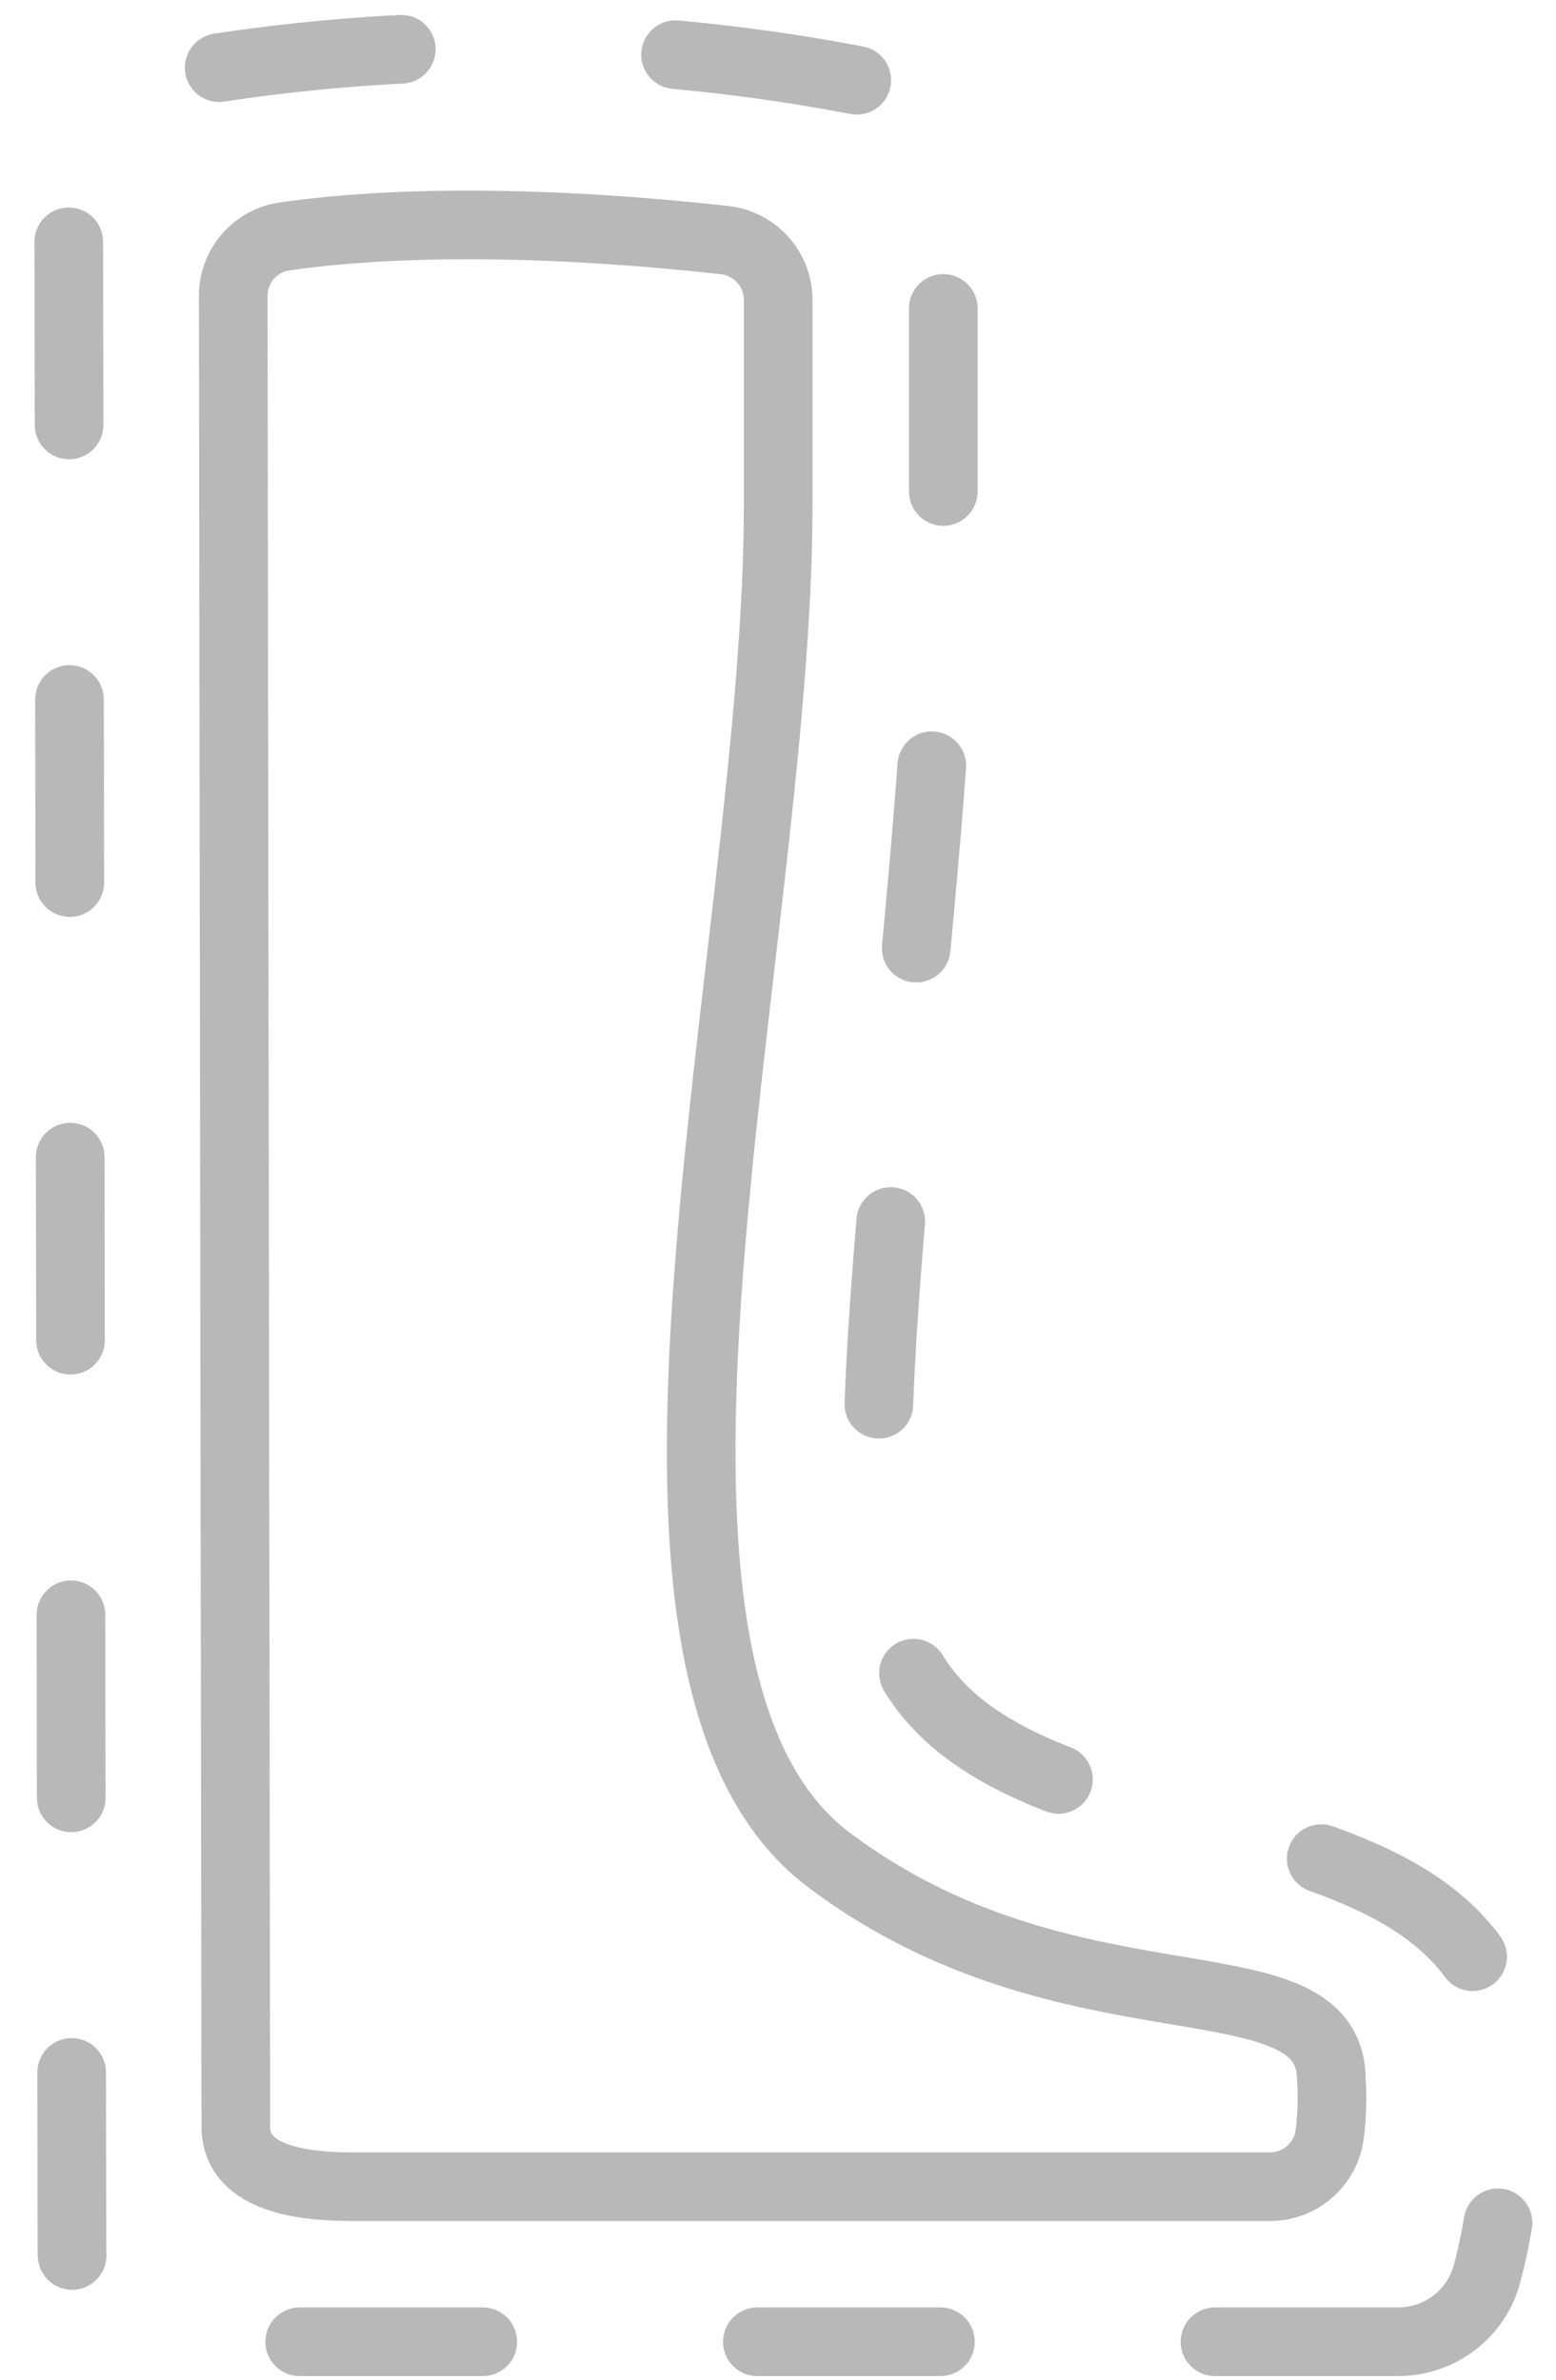 <svg width="34" height="52" viewBox="0 0 34 52" fill="none" xmlns="http://www.w3.org/2000/svg">
<path d="M30.549 51.171H3.582C2.473 51.171 1.574 50.273 1.572 49.164L1.5 3.751C1.499 2.793 2.17 1.969 3.108 1.777C5.854 1.216 11.841 0.385 18.988 1.806C19.93 1.993 20.612 2.822 20.612 3.783V10.887C20.612 20.112 18.081 32.612 19.744 36.161C22.083 41.151 33 38.578 33 45.517C33 45.517 33 47.805 32.49 49.694C32.255 50.569 31.455 51.171 30.549 51.171Z" stroke="#B9B8B8" stroke-width="1.5" stroke-miterlimit="10" stroke-linecap="round" stroke-linejoin="round" stroke-dasharray="4 6"/>
<path d="M27.755 47.782H7.685C5.737 47.782 5.155 47.195 5.153 46.471L5.096 6.468C5.095 5.817 5.567 5.263 6.211 5.168C7.729 4.945 10.841 4.7 15.825 5.245C16.493 5.318 17.004 5.88 17.004 6.552V11.037C17.004 20.787 12.561 36.469 18.115 40.645C23.392 44.612 29.092 42.613 29.092 45.462C29.092 45.462 29.139 45.957 29.057 46.625C28.977 47.283 28.419 47.782 27.755 47.782Z" stroke="#B9B8B8" stroke-width="1.5" stroke-miterlimit="10"/>
</svg>
